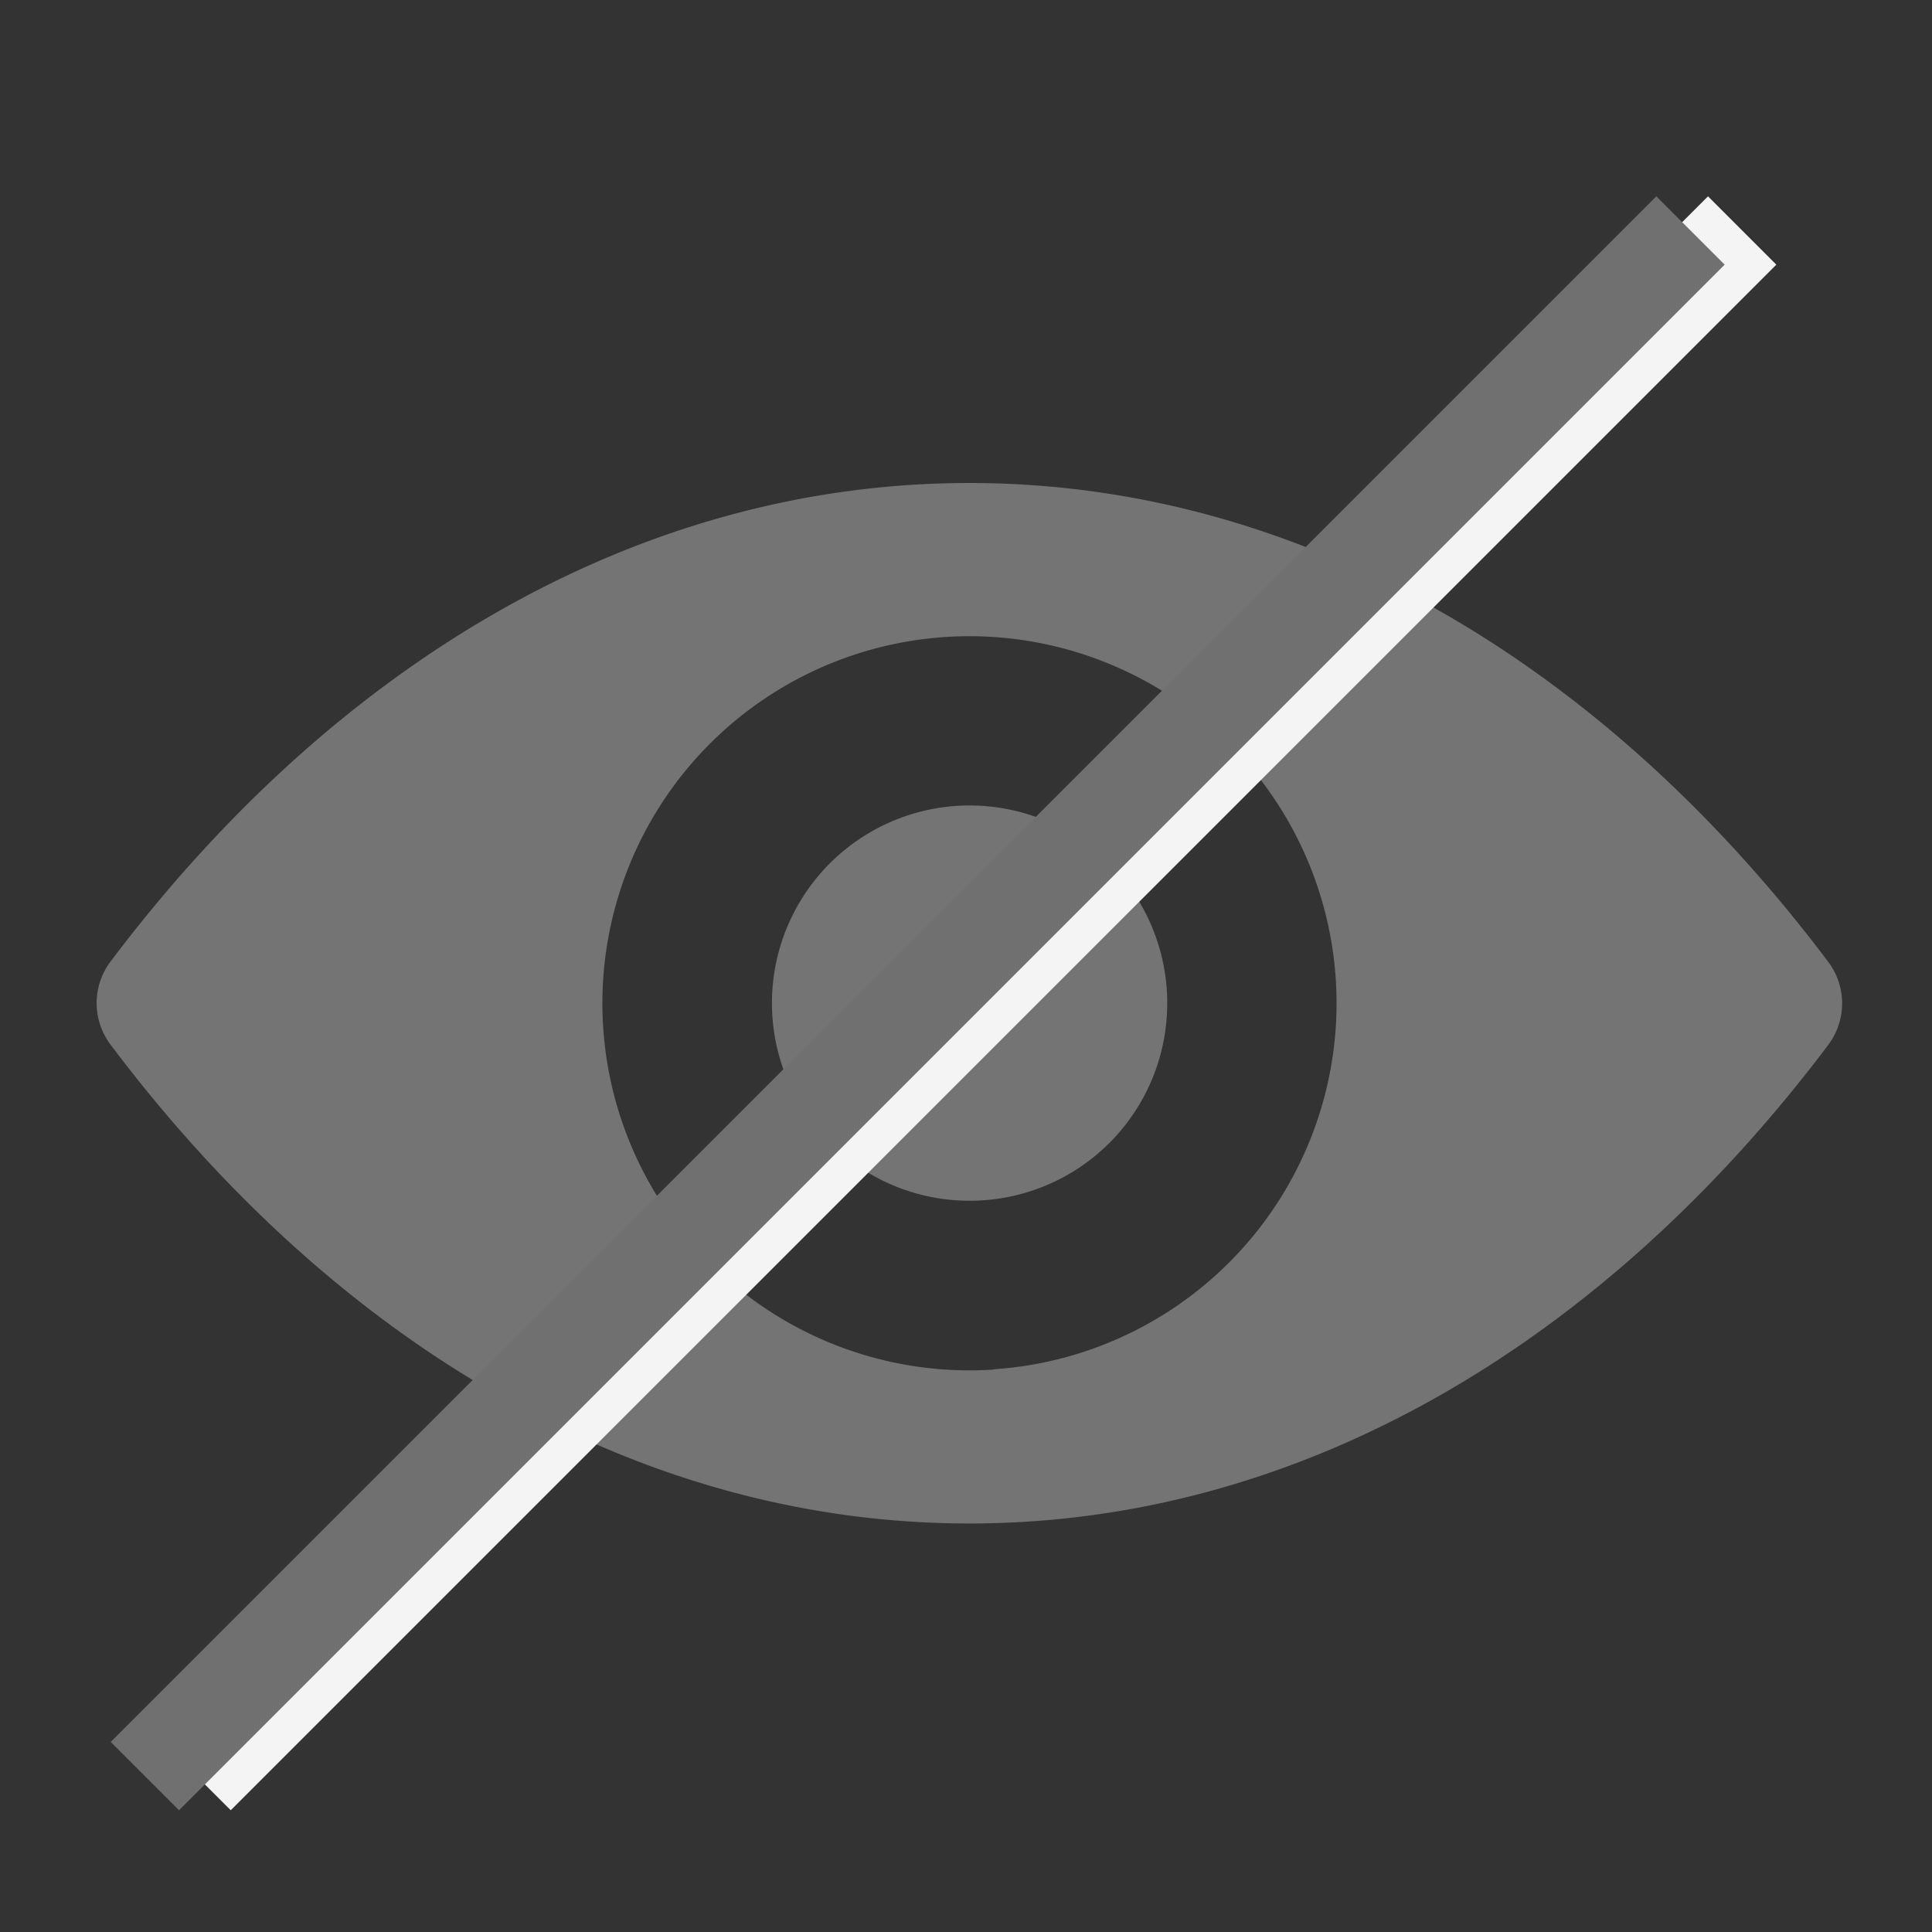 <svg xmlns="http://www.w3.org/2000/svg" width="20" height="20" viewBox="0 0 20 20">
  <rect x="0" y="0" width="20" height="20" fill="#333333" stroke="none"/>
  <g id="Group_92860" data-name="Group 92860" transform="translate(5587 1223.924)">
    <g id="Rectangle_253" data-name="Rectangle 253" transform="translate(-5587 -1223.924)" fill="#747474" stroke="#707070" stroke-width="1" opacity="0">
      <rect width="20" height="20" stroke="none"/>
      <rect x="0.5" y="0.5" width="19" height="19" fill="none"/>
    </g>
    <g id="eye" transform="translate(-5586 -1317.649)">
      <path id="Path_372" data-name="Path 372" d="M9.035,98.725c-3.452,0-6.583,1.889-8.893,4.957a.715.715,0,0,0,0,.854c2.31,3.072,5.441,4.96,8.893,4.96s6.583-1.889,8.893-4.957a.715.715,0,0,0,0-.854C15.618,100.614,12.487,98.725,9.035,98.725Zm.248,9.178a3.8,3.8,0,1,1,3.545-3.545A3.8,3.8,0,0,1,9.282,107.9Zm-.115-1.752a2.046,2.046,0,1,1,1.911-1.911A2.043,2.043,0,0,1,9.168,106.151Z" transform="translate(0)" fill="#747474"/>
    </g>
    <line id="Line_494" data-name="Line 494" x1="16" y2="16" transform="translate(-5584.965 -1221.538)" fill="none" stroke="#f4f4f4" stroke-width="1"/>
    <line id="Line_493" data-name="Line 493" x1="16" y2="16" transform="translate(-5585.5 -1221.538)" fill="none" stroke="#707070" stroke-width="1"/>
  </g>
</svg>
